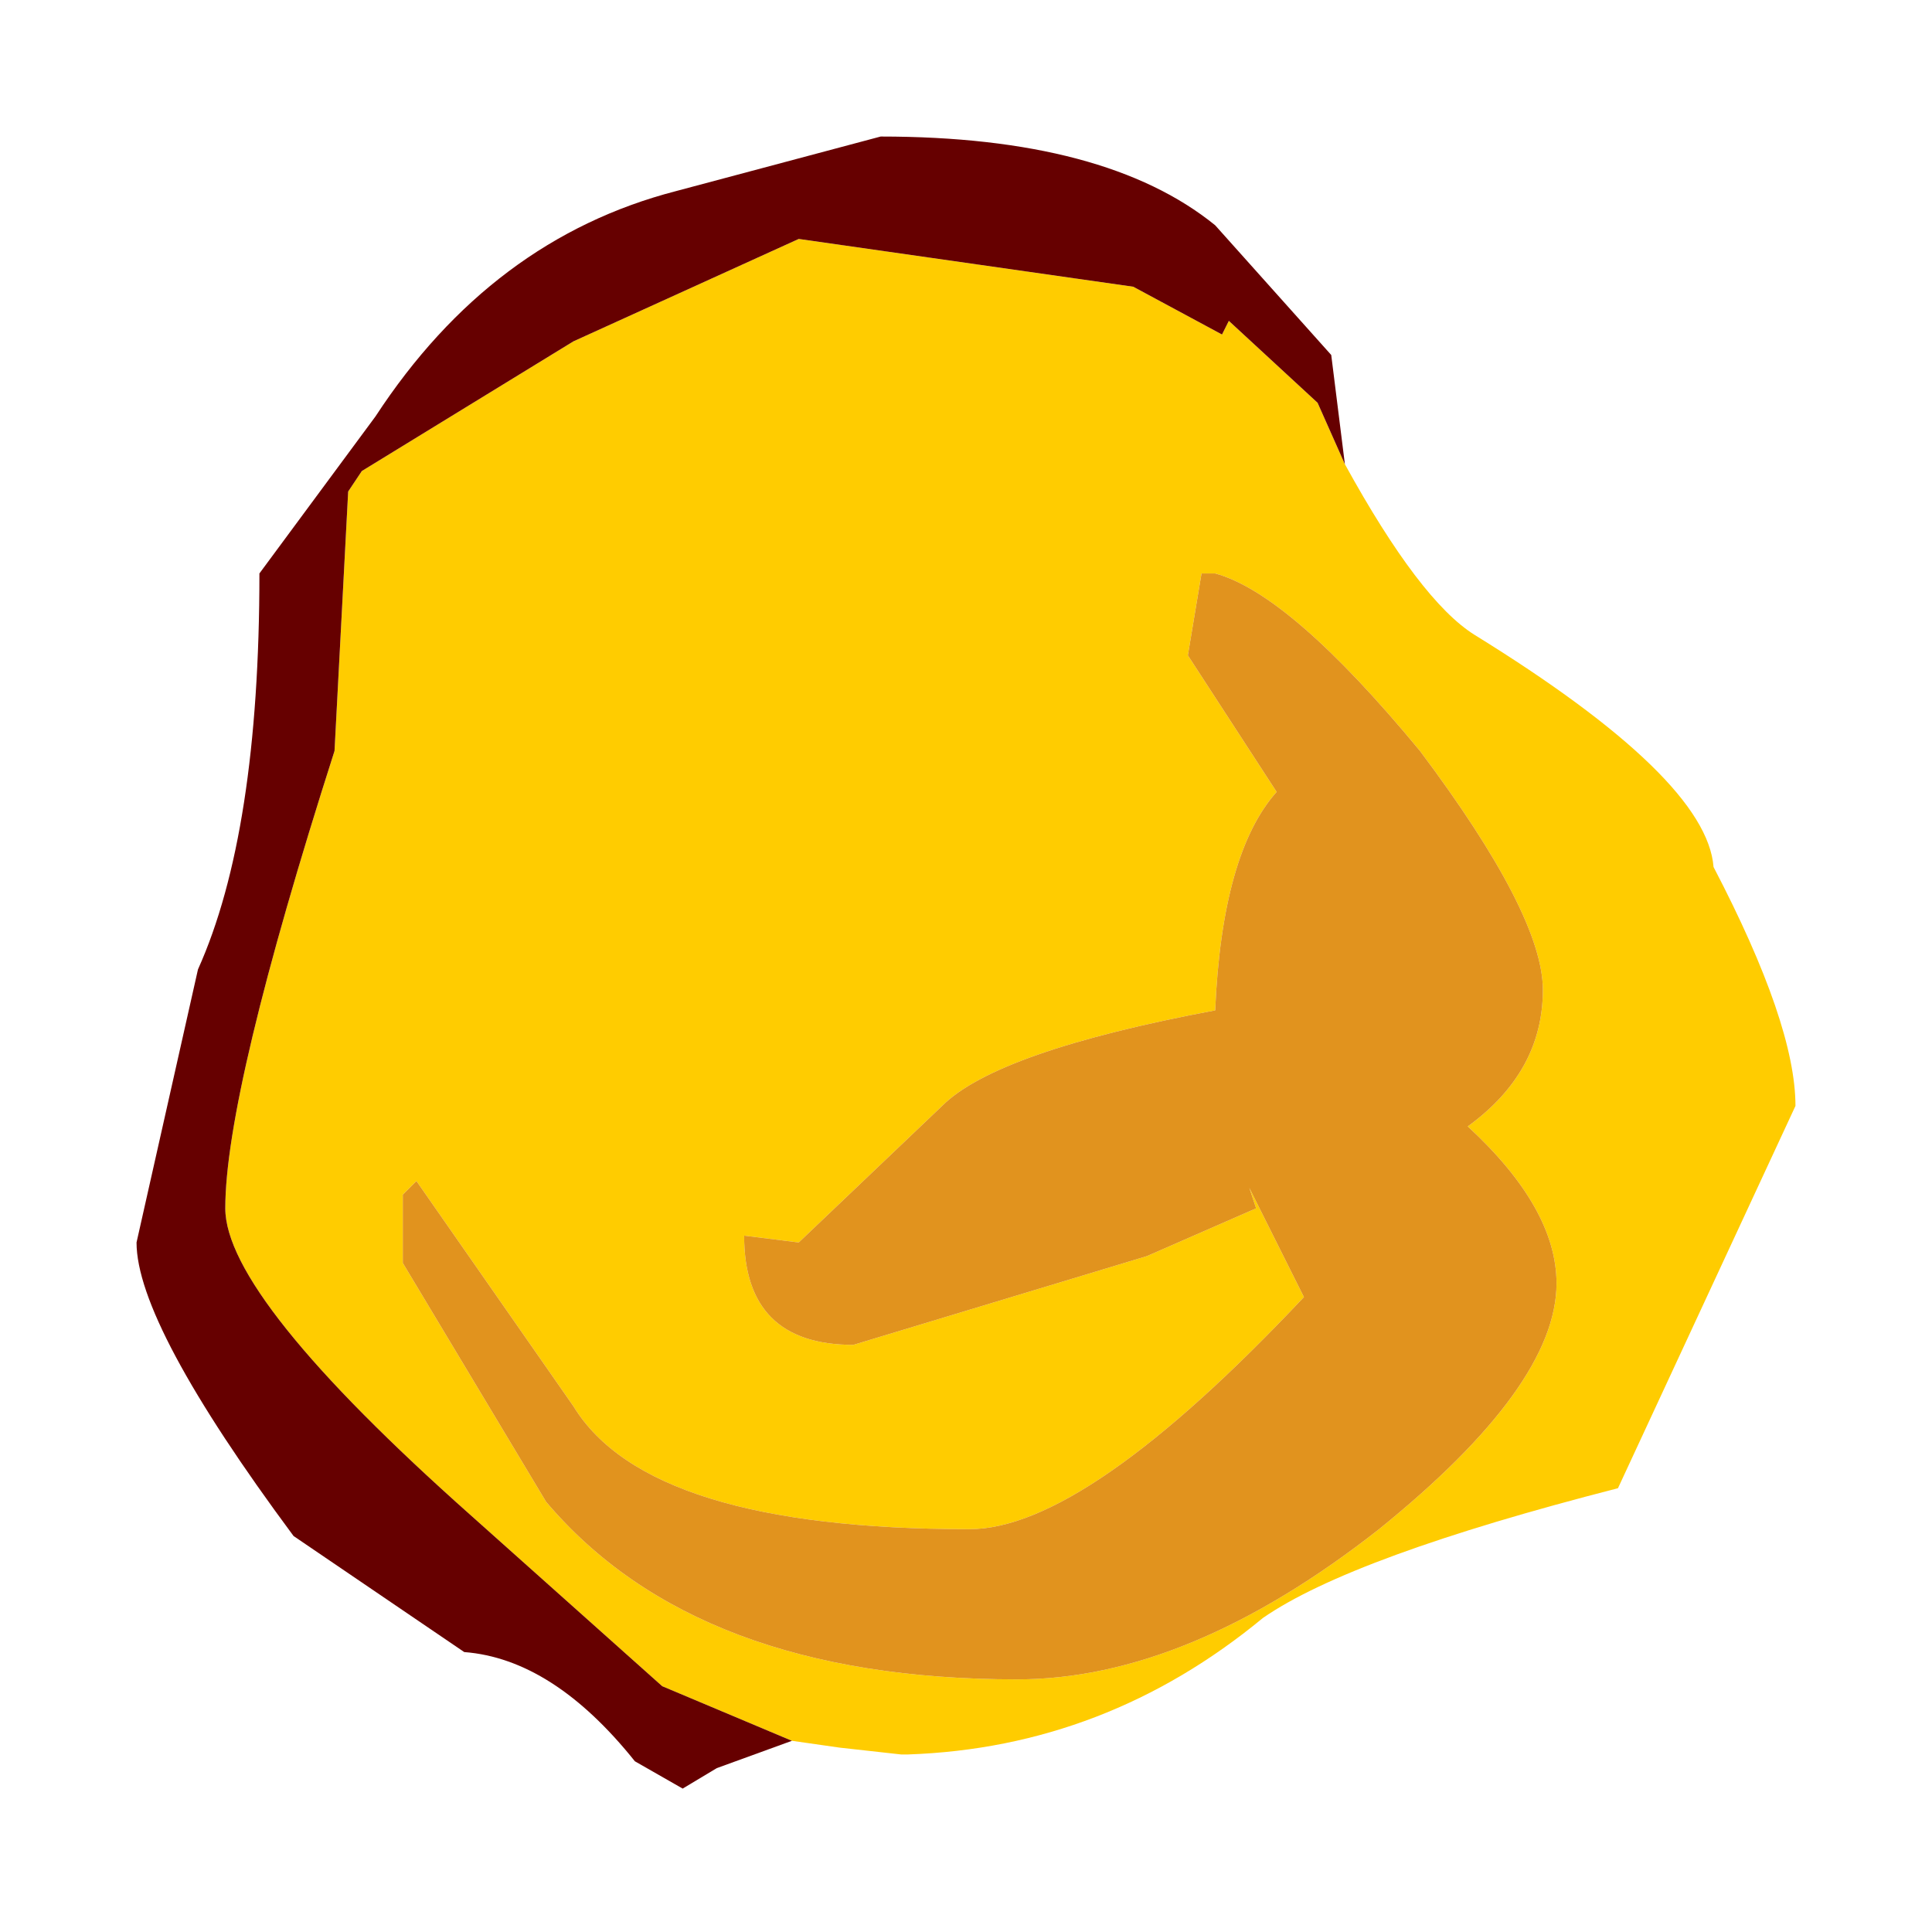 <?xml version="1.0" encoding="UTF-8" standalone="no"?>
<svg xmlns:xlink="http://www.w3.org/1999/xlink" height="14.1px" width="14.15px" xmlns="http://www.w3.org/2000/svg">
  <g transform="matrix(1.0, 0.0, 0.0, 1.0, 8.85, 7.25)">
    <path d="M-3.05 5.5 L-4.0 5.1 -5.4 3.85 Q-7.2 2.25 -7.2 1.6 -7.2 0.75 -6.4 -1.75 L-6.3 -3.65 -6.2 -3.8 -4.65 -4.75 -3.0 -5.5 -0.55 -5.15 0.1 -4.8 0.15 -4.9 0.8 -4.3 1.0 -3.85 Q1.55 -2.85 1.95 -2.6 3.65 -1.55 3.7 -0.9 4.3 0.25 4.3 0.85 L3.0 3.65 Q1.05 4.15 0.4 4.6 -0.75 5.55 -2.2 5.6 L-2.25 5.6 -2.7 5.55 -3.05 5.5 M-0.05 -3.05 L-0.15 -2.45 0.5 -1.45 Q0.1 -1.0 0.05 0.15 -1.55 0.45 -1.95 0.85 L-3.0 1.85 -3.4 1.8 Q-3.4 2.6 -2.6 2.6 L-0.45 1.95 0.35 1.6 0.3 1.45 0.7 2.25 Q-0.9 3.95 -1.75 3.95 -4.1 3.95 -4.65 3.05 L-5.8 1.4 -5.9 1.5 -5.9 2.0 -4.85 3.75 Q-3.75 5.05 -1.4 5.05 -0.15 5.05 1.25 3.95 2.55 2.9 2.55 2.15 2.55 1.6 1.9 1.0 2.45 0.6 2.45 0.0 2.45 -0.55 1.55 -1.75 0.6 -2.9 0.05 -3.05 L-0.05 -3.05" fill="#ffcc00" fill-rule="evenodd" stroke="none"/>
    <path d="M1.0 -3.85 L0.8 -4.3 0.15 -4.9 0.1 -4.8 -0.55 -5.15 -3.0 -5.5 -4.65 -4.75 -6.2 -3.8 -6.3 -3.65 -6.4 -1.75 Q-7.2 0.75 -7.2 1.6 -7.2 2.25 -5.4 3.85 L-4.0 5.1 -3.05 5.5 -3.6 5.7 -3.85 5.85 -4.2 5.65 Q-4.8 4.9 -5.45 4.85 L-6.7 4.0 Q-7.85 2.45 -7.85 1.85 L-7.4 -0.15 Q-6.95 -1.15 -6.95 -3.05 L-6.1 -4.2 Q-5.25 -5.5 -3.9 -5.85 L-2.4 -6.25 Q-0.75 -6.25 0.05 -5.6 L0.9 -4.65 1.0 -3.85" fill="#660000" fill-rule="evenodd" stroke="none"/>
    <path d="M-0.05 -3.05 L0.05 -3.05 Q0.6 -2.9 1.55 -1.75 2.45 -0.55 2.45 0.0 2.45 0.6 1.9 1.0 2.55 1.6 2.55 2.15 2.55 2.9 1.25 3.95 -0.15 5.05 -1.4 5.05 -3.75 5.05 -4.85 3.75 L-5.9 2.0 -5.9 1.5 -5.8 1.4 -4.65 3.05 Q-4.1 3.95 -1.75 3.95 -0.9 3.95 0.7 2.25 L0.3 1.45 0.35 1.6 -0.45 1.95 -2.6 2.6 Q-3.4 2.6 -3.4 1.8 L-3.0 1.85 -1.95 0.85 Q-1.55 0.45 0.05 0.15 0.1 -1.0 0.5 -1.45 L-0.15 -2.45 -0.05 -3.05" fill="#e1931e" fill-rule="evenodd" stroke="none"/>
  </g>
</svg>